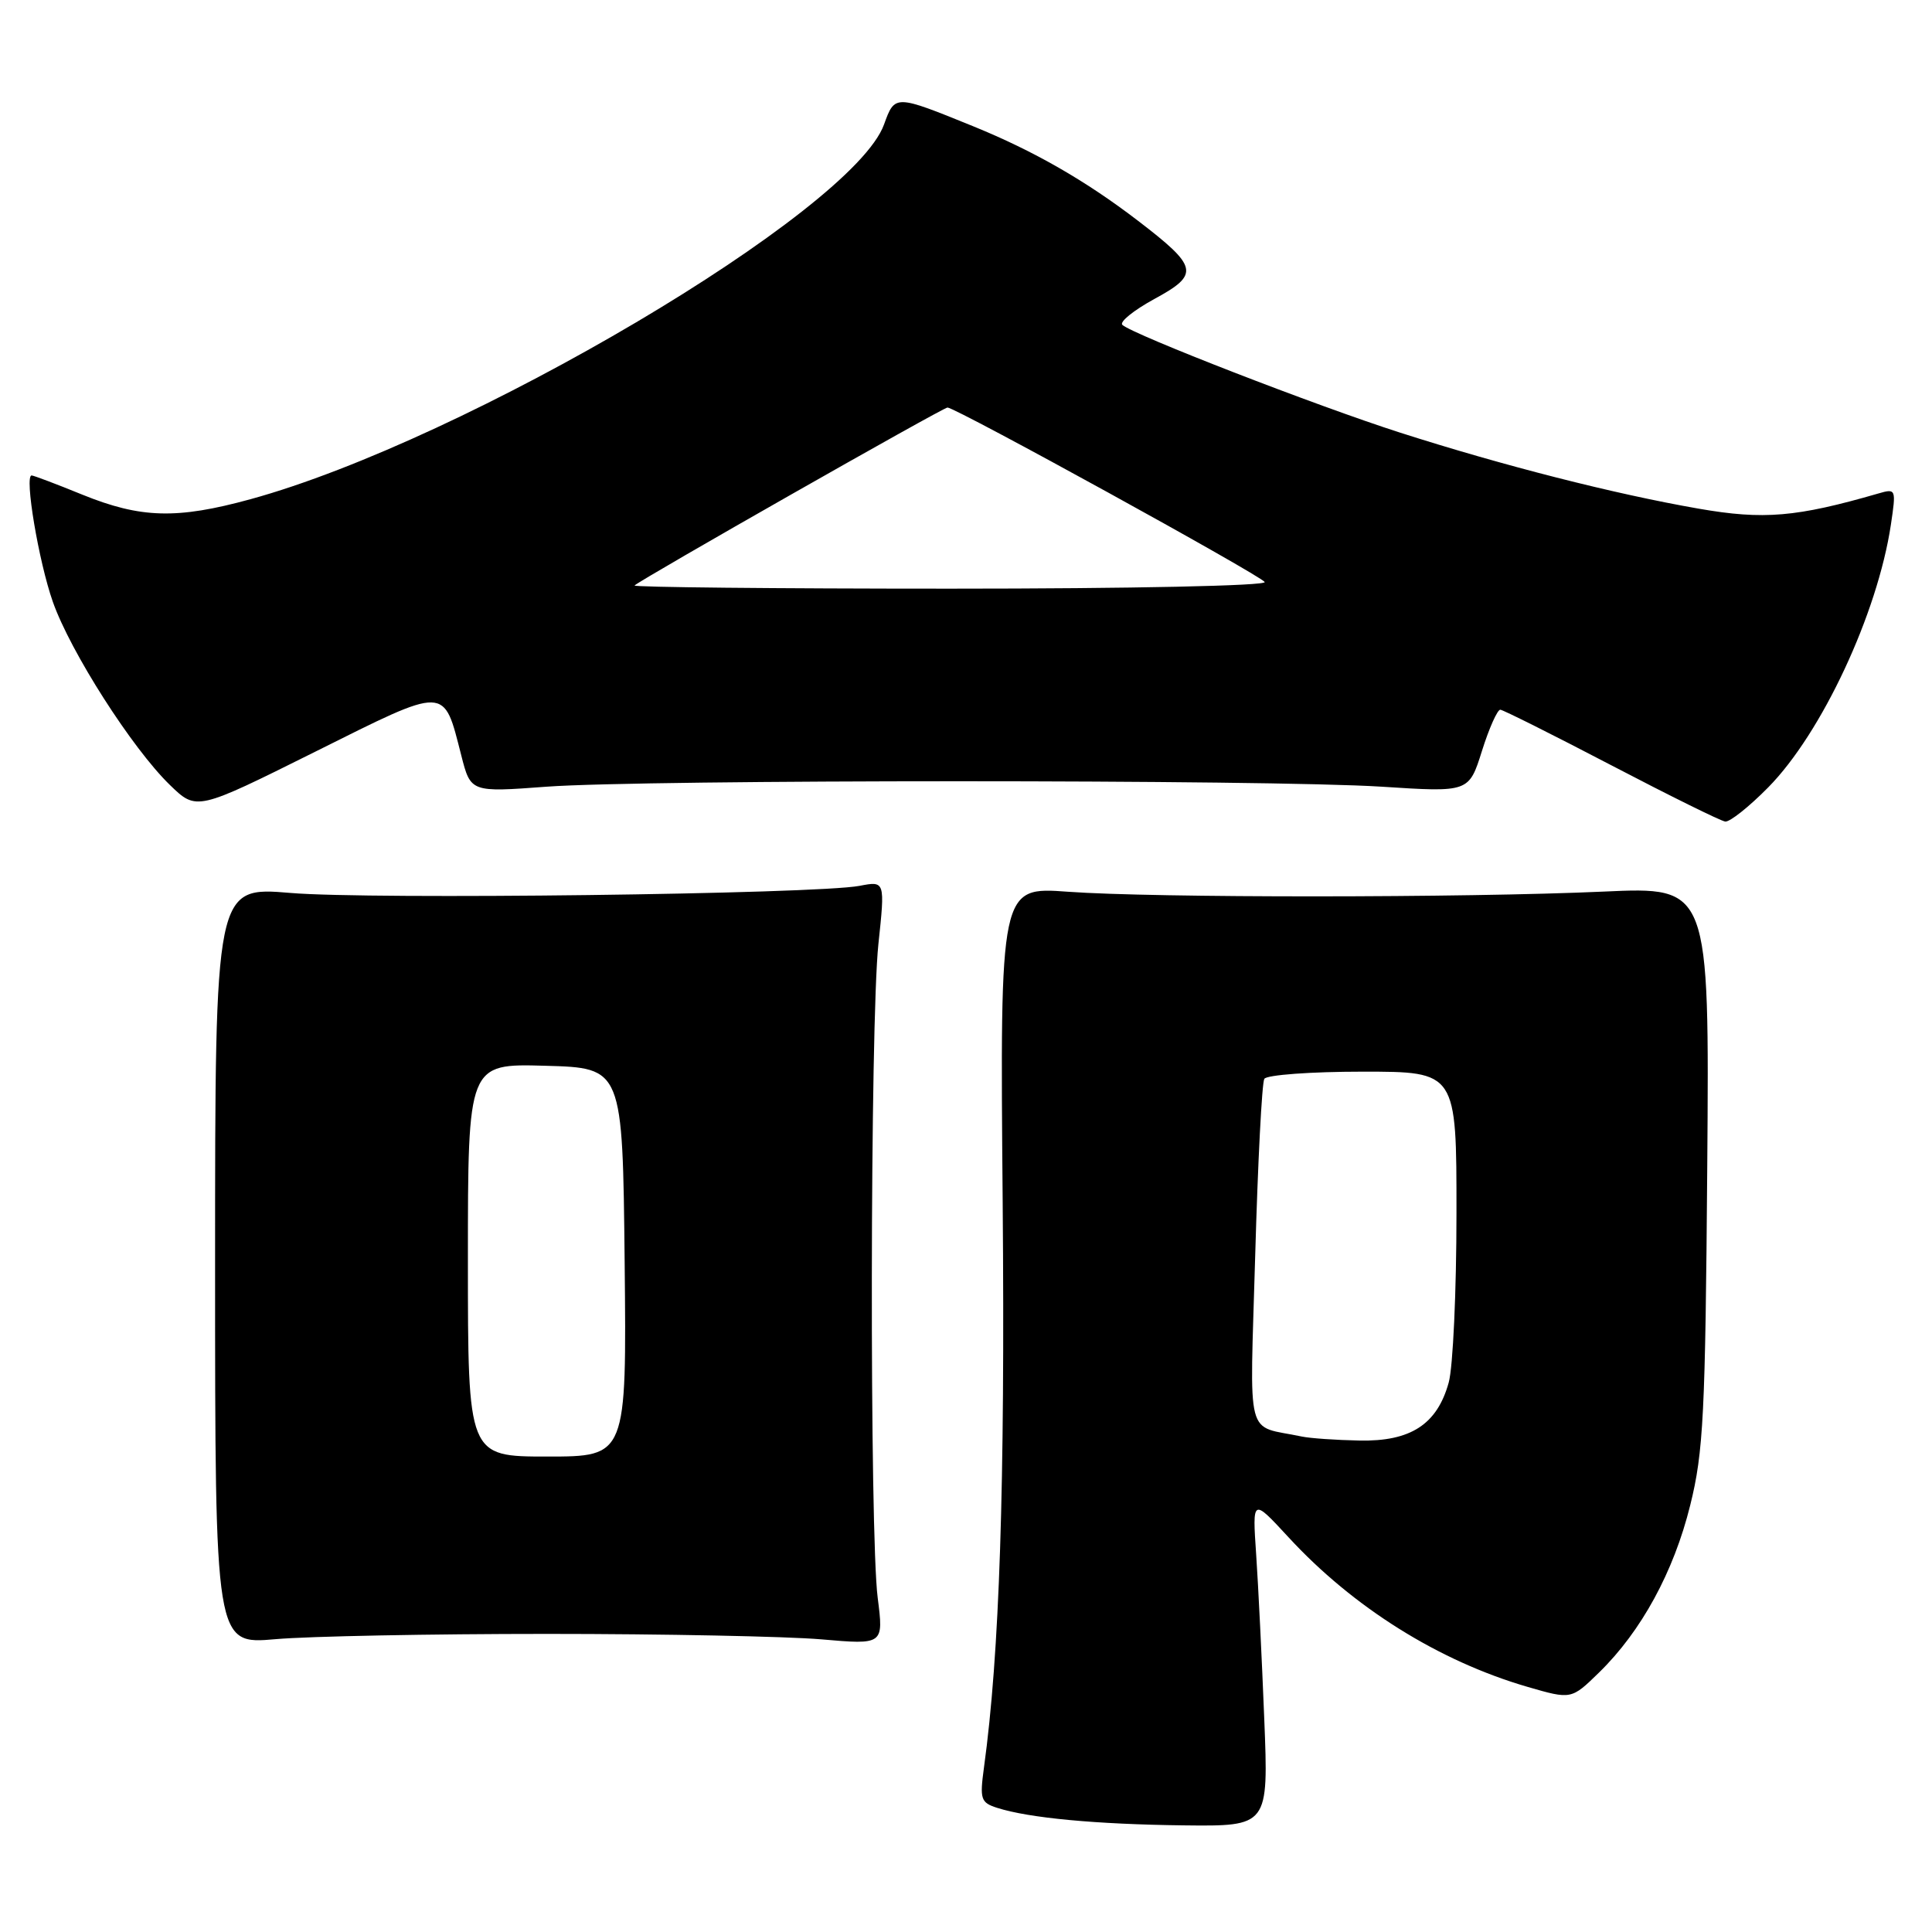 <?xml version="1.0" encoding="UTF-8" standalone="no"?>
<!DOCTYPE svg PUBLIC "-//W3C//DTD SVG 1.1//EN" "http://www.w3.org/Graphics/SVG/1.1/DTD/svg11.dtd" >
<svg xmlns="http://www.w3.org/2000/svg" xmlns:xlink="http://www.w3.org/1999/xlink" version="1.1" viewBox="0 0 256 256">
 <g >
 <path fill="currentColor"
d=" M 167.52 227.75 C 167.21 219.91 166.73 210.12 166.45 206.00 C 165.94 198.50 165.94 198.50 170.72 203.68 C 179.31 213.00 190.65 220.10 202.41 223.52 C 208.21 225.20 208.21 225.20 211.89 221.61 C 217.49 216.14 221.78 208.27 223.96 199.46 C 225.72 192.39 225.97 187.38 226.22 154.50 C 226.50 117.50 226.50 117.50 212.50 118.14 C 194.11 118.97 152.88 118.99 141.50 118.16 C 132.50 117.50 132.50 117.50 132.86 159.28 C 133.18 196.98 132.45 219.17 130.38 234.21 C 129.81 238.41 129.95 238.85 132.13 239.55 C 136.35 240.90 145.25 241.73 156.79 241.87 C 168.09 242.00 168.09 242.00 167.52 227.75 Z  M 72.50 216.50 C 87.90 216.50 104.23 216.83 108.80 217.22 C 117.09 217.94 117.09 217.94 116.30 211.72 C 115.21 203.24 115.29 135.52 116.39 125.12 C 117.28 116.73 117.28 116.73 113.89 117.38 C 108.09 118.48 49.04 119.22 38.50 118.32 C 28.50 117.48 28.50 117.48 28.50 167.69 C 28.50 217.90 28.50 217.90 36.50 217.20 C 40.90 216.81 57.10 216.50 72.50 216.50 Z  M 234.30 104.33 C 241.39 97.14 248.78 81.31 250.55 69.54 C 251.26 64.78 251.23 64.71 248.89 65.39 C 238.04 68.53 233.68 68.90 225.08 67.40 C 213.88 65.45 199.18 61.70 185.50 57.32 C 174.40 53.76 150.16 44.35 148.72 43.05 C 148.30 42.66 150.21 41.12 152.97 39.61 C 158.99 36.34 158.78 35.38 150.80 29.26 C 143.86 23.94 137.00 20.01 129.00 16.75 C 118.57 12.51 118.58 12.51 117.14 16.49 C 112.98 28.01 61.73 58.32 33.18 66.15 C 23.44 68.82 18.66 68.69 10.90 65.54 C 7.47 64.14 4.45 63.00 4.19 63.00 C 3.21 63.00 5.12 74.40 7.00 79.74 C 9.32 86.34 17.52 99.18 22.52 104.02 C 26.05 107.44 26.05 107.44 41.72 99.63 C 59.38 90.82 58.74 90.81 61.12 100.09 C 62.37 104.99 62.37 104.99 72.44 104.24 C 85.50 103.28 168.07 103.28 183.07 104.24 C 194.64 104.99 194.64 104.99 196.37 99.49 C 197.32 96.47 198.42 94.02 198.80 94.04 C 199.19 94.07 205.80 97.38 213.50 101.40 C 221.20 105.42 227.99 108.78 228.60 108.86 C 229.20 108.94 231.77 106.90 234.30 104.33 Z  M 172.50 190.35 C 164.91 188.74 165.61 191.45 166.32 166.39 C 166.67 154.01 167.21 143.47 167.53 142.95 C 167.86 142.43 173.72 142.00 180.56 142.00 C 193.00 142.00 193.00 142.00 192.99 160.75 C 192.99 171.06 192.53 181.17 191.96 183.20 C 190.42 188.75 186.91 191.02 180.12 190.88 C 177.03 190.82 173.60 190.58 172.50 190.35 Z  M 62.00 166.97 C 62.00 140.93 62.00 140.93 72.25 141.22 C 82.50 141.50 82.50 141.50 82.77 167.25 C 83.03 193.00 83.03 193.00 72.52 193.00 C 62.00 193.00 62.00 193.00 62.00 166.97 Z  M 84.08 77.58 C 84.88 76.79 124.95 54.00 125.55 54.00 C 126.63 54.00 167.02 76.22 167.58 77.12 C 167.88 77.62 149.88 78.00 125.89 78.00 C 102.67 78.00 83.85 77.81 84.08 77.58 Z "/>
</g>
</svg>